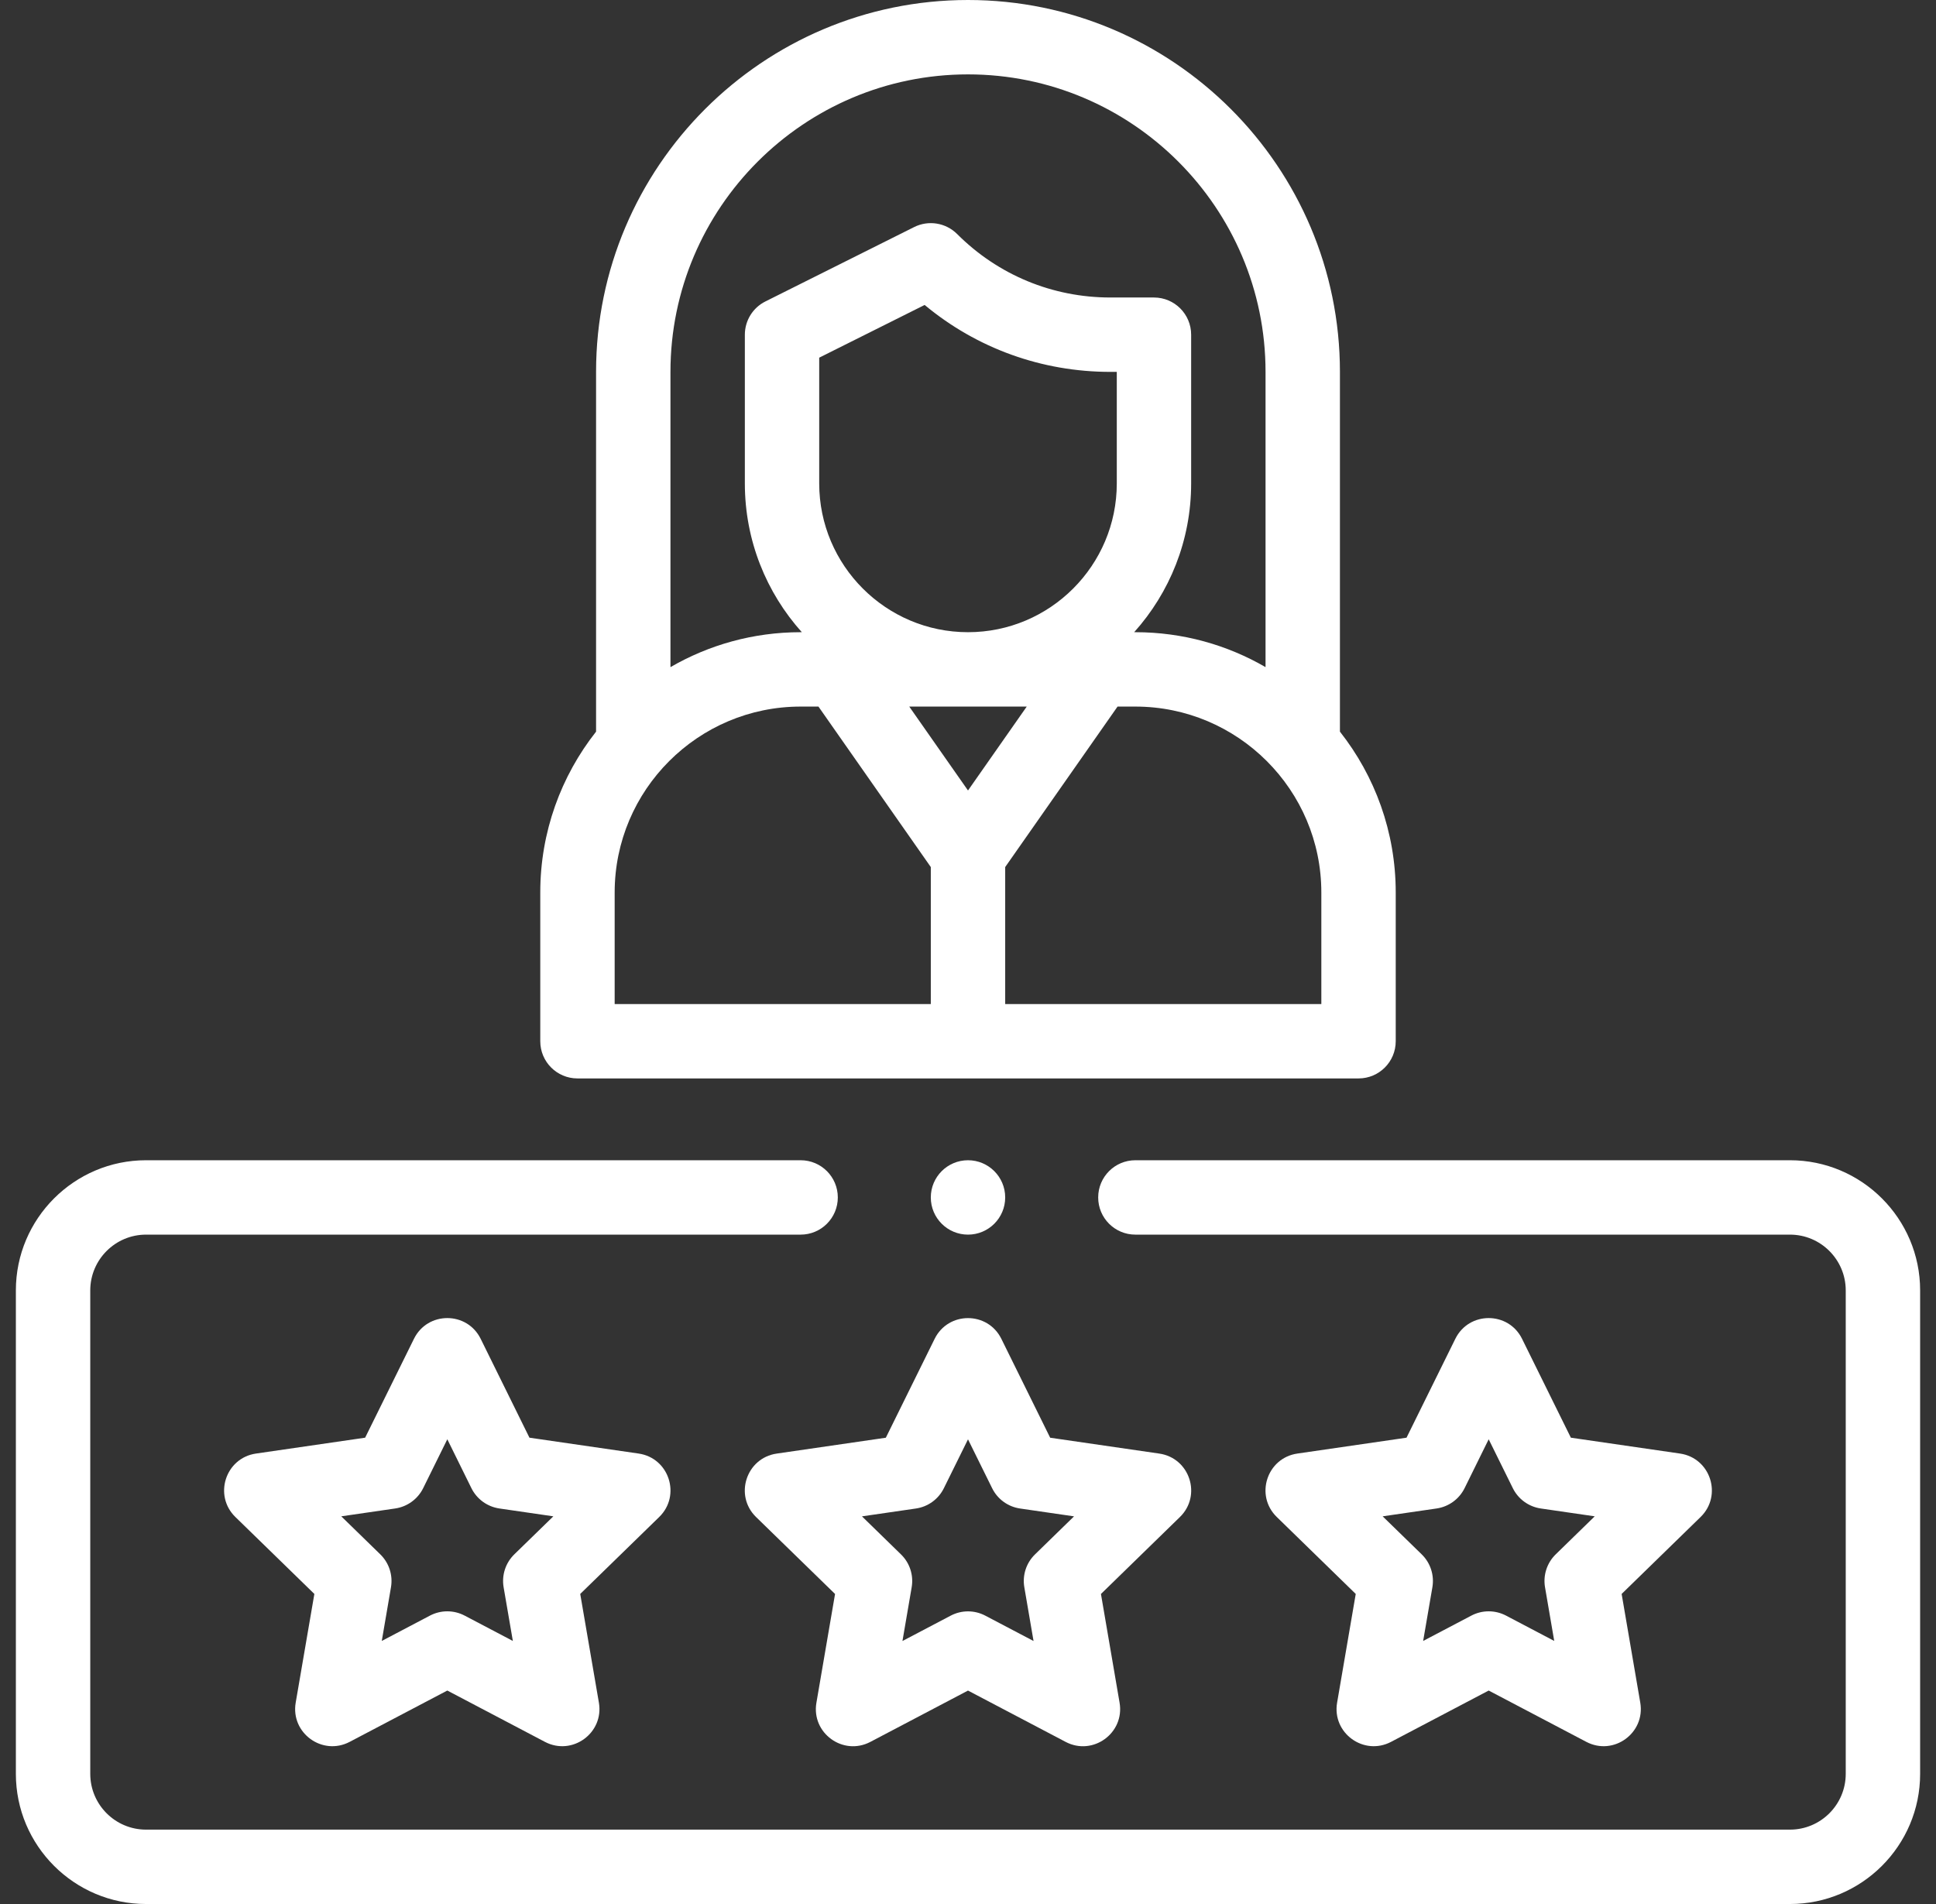<svg width="61" height="60" viewBox="0 0 61 60" fill="none" xmlns="http://www.w3.org/2000/svg">
<rect x="0" y="0" width="61" height="60" fill="#333333" stroke="none"/>
<g clip-path="url(#clip0_374_220)">
<path d="M18.195 33.984H42.805C43.452 33.984 43.977 33.46 43.977 32.812V28.125C43.977 26.213 43.319 24.452 42.219 23.056V11.719C42.219 5.257 36.962 0 30.5 0C24.038 0 18.781 5.257 18.781 11.719V23.056C17.681 24.452 17.023 26.213 17.023 28.125V32.812C17.023 33.46 17.548 33.984 18.195 33.984ZM32.351 22.266L30.5 24.91L28.649 22.266H32.351ZM25.812 15.234V11.271L29.134 9.61C30.776 10.976 32.824 11.719 34.986 11.719H35.188V15.234C35.188 17.819 33.085 19.922 30.5 19.922C27.915 19.922 25.812 17.819 25.812 15.234ZM41.633 28.125V31.641H31.672V27.323L35.212 22.266H35.773C39.004 22.266 41.633 24.894 41.633 28.125ZM21.125 11.719C21.125 6.549 25.331 2.344 30.5 2.344C35.669 2.344 39.875 6.549 39.875 11.719V21.023C38.668 20.323 37.267 19.922 35.773 19.922H35.736C36.852 18.677 37.531 17.034 37.531 15.234V10.547C37.531 9.9 37.007 9.375 36.359 9.375H34.986C33.162 9.375 31.447 8.665 30.157 7.374C29.8 7.018 29.255 6.93 28.804 7.155L24.117 9.499C23.72 9.697 23.469 10.103 23.469 10.547V15.234C23.469 17.034 24.148 18.677 25.264 19.922H25.227C23.733 19.922 22.332 20.323 21.125 21.023V11.719ZM19.367 28.125C19.367 24.894 21.996 22.266 25.227 22.266H25.788L29.328 27.323V31.641H19.367V28.125Z" fill="white"/>
<path d="M56.398 36.562H35.773C35.126 36.562 34.602 37.087 34.602 37.734C34.602 38.382 35.126 38.906 35.773 38.906H56.398C57.368 38.906 58.156 39.695 58.156 40.664V55.898C58.156 56.868 57.368 57.656 56.398 57.656H4.602C3.632 57.656 2.844 56.868 2.844 55.898V40.664C2.844 39.695 3.632 38.906 4.602 38.906H25.227C25.874 38.906 26.398 38.382 26.398 37.734C26.398 37.087 25.874 36.562 25.227 36.562H4.602C2.34 36.562 0.5 38.403 0.5 40.664V55.898C0.5 58.16 2.34 60 4.602 60H56.398C58.66 60 60.5 58.16 60.5 55.898V40.664C60.5 38.403 58.66 36.562 56.398 36.562Z" fill="white"/>
<path d="M36.528 45.806L33.089 45.306L31.551 42.19C31.121 41.319 29.879 41.319 29.449 42.19L27.911 45.306L24.472 45.806C23.511 45.946 23.127 47.127 23.822 47.805L26.311 50.23L25.724 53.656C25.559 54.613 26.564 55.343 27.424 54.891L30.5 53.274L33.576 54.891C34.435 55.343 35.44 54.613 35.276 53.656L34.689 50.23L37.177 47.805C37.873 47.127 37.489 45.946 36.528 45.806ZM32.612 48.982C32.335 49.251 32.209 49.639 32.275 50.02L32.565 51.712L31.045 50.913C30.704 50.733 30.296 50.733 29.955 50.913L28.435 51.712L28.725 50.02C28.791 49.639 28.665 49.251 28.388 48.982L27.159 47.784L28.858 47.537C29.24 47.482 29.57 47.242 29.74 46.896L30.5 45.357L31.26 46.896C31.43 47.242 31.76 47.482 32.142 47.537L33.841 47.784L32.612 48.982Z" fill="white"/>
<path d="M52.934 45.805L49.495 45.305L47.957 42.189C47.527 41.318 46.285 41.318 45.855 42.189L44.317 45.305L40.878 45.805C39.917 45.944 39.533 47.126 40.229 47.804L42.717 50.229L42.13 53.654C41.965 54.612 42.97 55.342 43.83 54.89L46.906 53.273L49.982 54.89C50.842 55.342 51.846 54.612 51.682 53.654L51.095 50.229L53.583 47.804C54.279 47.126 53.895 45.944 52.934 45.805ZM49.018 48.981C48.742 49.25 48.616 49.638 48.681 50.018L48.971 51.71L47.452 50.911C47.11 50.732 46.702 50.732 46.361 50.911L44.841 51.71L45.132 50.018C45.197 49.638 45.071 49.25 44.795 48.981L43.565 47.783L45.264 47.536C45.646 47.48 45.976 47.241 46.147 46.895L46.906 45.355L47.666 46.895C47.837 47.241 48.166 47.48 48.548 47.536L50.247 47.783L49.018 48.981Z" fill="white"/>
<path d="M20.122 45.805L16.682 45.305L15.145 42.189C14.715 41.318 13.473 41.318 13.043 42.189L11.505 45.305L8.066 45.805C7.104 45.944 6.721 47.126 7.416 47.804L9.905 50.229L9.317 53.654C9.153 54.612 10.158 55.342 11.018 54.89L14.094 53.273L17.169 54.89C18.029 55.342 19.034 54.612 18.87 53.654L18.282 50.229L20.771 47.804C21.466 47.126 21.083 45.944 20.122 45.805ZM16.205 48.981C15.929 49.25 15.803 49.638 15.868 50.018L16.159 51.71L14.639 50.911C14.298 50.732 13.89 50.732 13.548 50.911L12.029 51.71L12.319 50.018C12.384 49.638 12.258 49.25 11.982 48.981L10.753 47.783L12.452 47.536C12.833 47.48 13.163 47.241 13.334 46.895L14.094 45.355L14.853 46.895C15.024 47.241 15.354 47.48 15.736 47.536L17.435 47.783L16.205 48.981Z" fill="white"/>
<path d="M30.5 38.906C31.147 38.906 31.672 38.382 31.672 37.734C31.672 37.087 31.147 36.562 30.5 36.562C29.853 36.562 29.328 37.087 29.328 37.734C29.328 38.382 29.853 38.906 30.5 38.906Z" fill="white"/>
</g>
<defs>
<clipPath id="clip0_374_220">
<rect width="60" height="60" fill="white" transform="translate(0.5)"/>
</clipPath>
</defs>
</svg>
